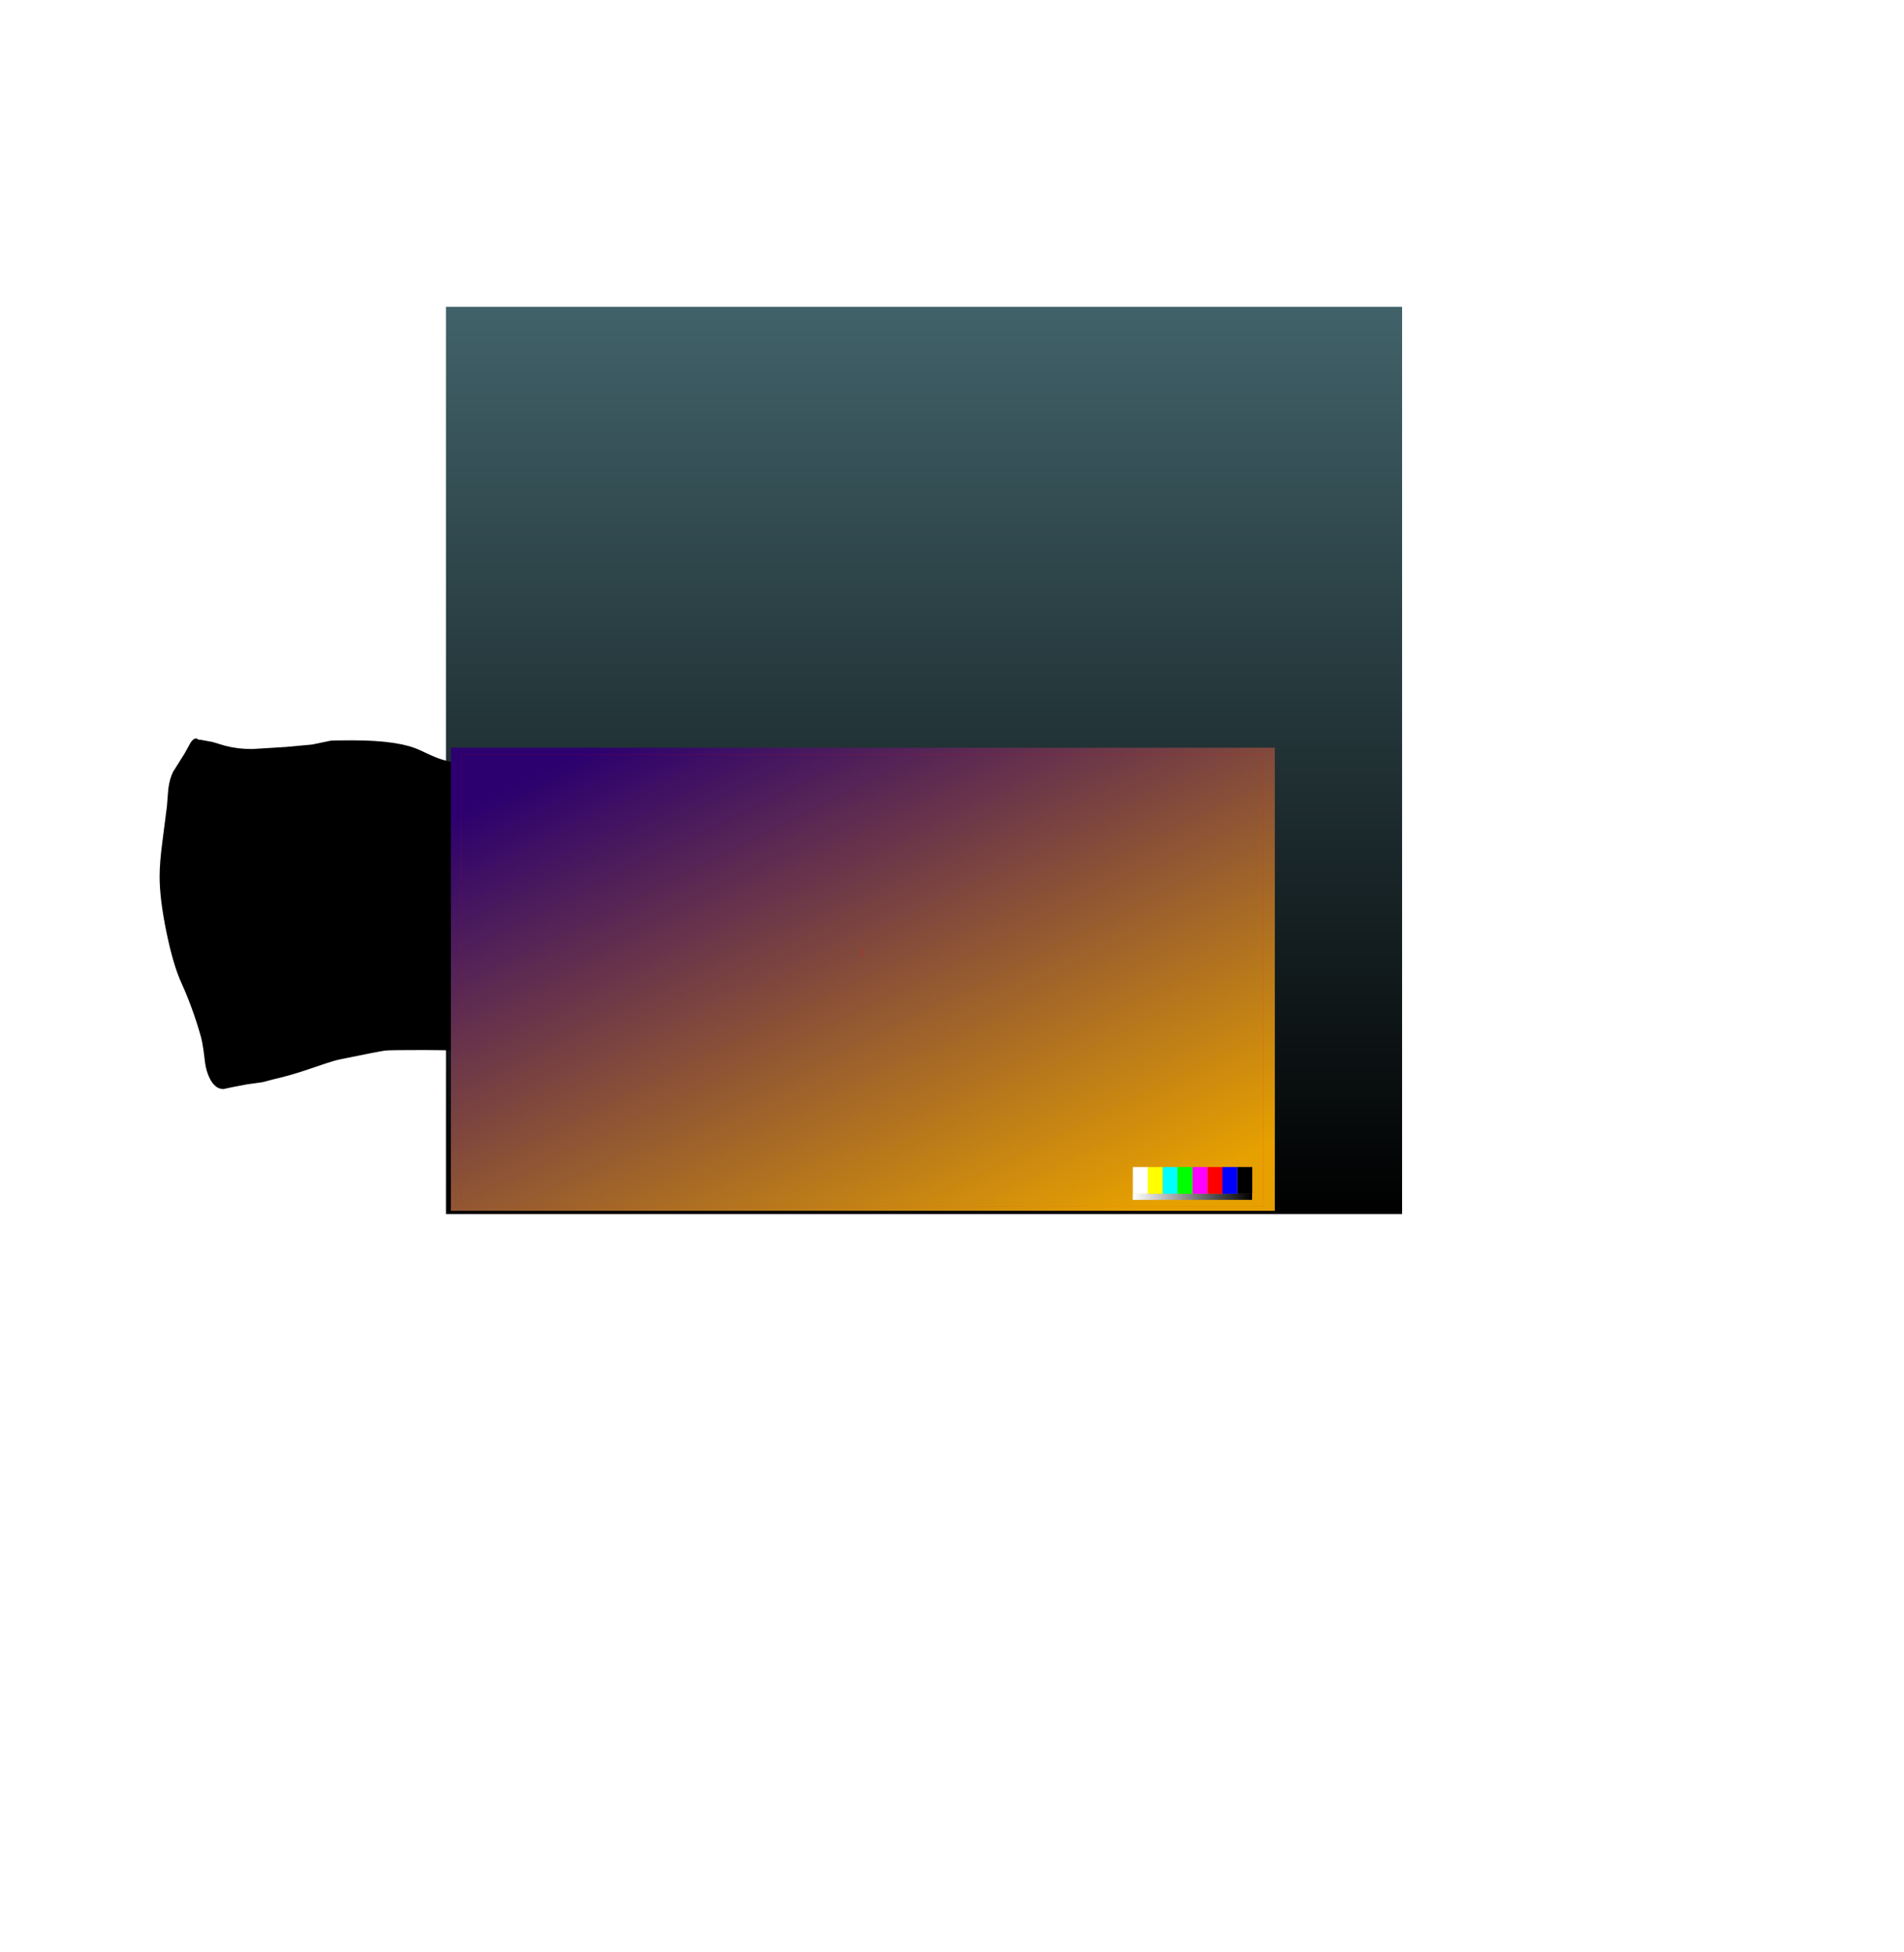 <?xml version="1.0" encoding="UTF-8" standalone="no"?>
<svg xmlns:ffdec="https://www.free-decompiler.com/flash" xmlns:xlink="http://www.w3.org/1999/xlink" ffdec:objectType="frame" height="3128.4px" width="3052.6px" xmlns="http://www.w3.org/2000/svg">
  <g transform="matrix(2.0, 0.0, 0.0, 2.0, 988.7, 1403.6)">
    <use ffdec:characterId="4037" height="727.0" transform="matrix(1.0, 0.0, 0.0, 1.0, -136.85, -455.95)" width="766.45" xlink:href="#shape0"/>
    <filter id="filter0"/>
    <use ffdec:characterId="4036" filter="url(#filter0)" height="163.75" transform="matrix(2.051, 0.0, 0.0, 2.051, -366.4, -110.0)" width="409.75" xlink:href="#sprite0"/>
    <use ffdec:characterId="3963" height="359.6" style="mix-blend-mode: overlay" transform="matrix(1.032, 0.0, 0.0, 1.032, -132.9, -102.65)" width="640.0" xlink:href="#sprite1"/>
    <use ffdec:characterId="3962" height="300.0" transform="matrix(1.207, 0.0, 0.0, 1.207, -124.86, -96.891)" width="533.0" xlink:href="#sprite2"/>
  </g>
  <defs>
    <g id="shape0" transform="matrix(1.0, 0.0, 0.0, 1.0, 136.85, 455.95)">
      <path d="M629.6 271.05 L-136.85 271.05 -136.85 -455.95 629.6 -455.95 629.6 271.05" fill="url(#gradient0)" fill-rule="evenodd" stroke="none"/>
    </g>
    <linearGradient gradientTransform="matrix(0.0, 0.444, -0.468, 0.0, 246.45, -92.45)" gradientUnits="userSpaceOnUse" id="gradient0" spreadMethod="pad" x1="-819.2" x2="819.2">
      <stop offset="0.0" stop-color="#416269"/>
      <stop offset="1.0" stop-color="#000000"/>
    </linearGradient>
    <g id="sprite0" transform="matrix(1.0, 0.0, 0.0, 1.0, 0.0, 0.0)">
      <use ffdec:characterId="4035" height="163.75" transform="matrix(1.0, 0.0, 0.0, 1.0, 0.0, 0.0)" width="409.75" xlink:href="#shape1"/>
    </g>
    <g id="shape1" transform="matrix(1.0, 0.0, 0.0, 1.0, 0.0, 0.0)">
      <path d="M391.55 87.3 Q398.8 90.6 400.05 91.3 404.55 93.85 405.7 96.55 L407.7 102.15 Q408.95 106.35 408.95 108.5 408.95 112.4 405.6 115.0 L404.9 115.55 405.25 114.9 Q405.75 114.15 405.75 113.2 L405.5 111.45 Q405.25 110.6 403.8 109.7 401.4 107.95 400.5 106.8 L401.4 106.0 401.5 105.35 Q401.5 103.45 398.8 99.2 395.95 94.75 393.5 93.2 391.6 90.8 385.85 88.6 380.55 86.6 373.85 85.55 372.45 84.7 369.8 84.7 369.5 84.7 369.35 85.15 L369.05 85.55 Q366.8 85.55 363.9 82.15 362.45 80.45 361.1 79.6 L361.1 79.55 359.05 78.05 Q357.2 77.0 351.95 76.85 352.8 75.1 352.35 74.15 351.3 72.15 345.5 71.85 345.45 71.35 344.65 70.5 L343.3 69.45 342.55 68.9 Q342.15 68.65 341.2 68.35 L339.35 68.05 Q338.05 67.85 337.7 67.45 336.55 66.2 334.7 65.45 332.65 64.7 331.5 65.65 L326.2 66.55 Q325.3 66.7 324.75 67.3 324.25 67.85 323.75 67.95 325.05 65.95 327.05 64.2 L328.5 62.4 Q328.5 60.55 325.05 58.0 321.85 55.6 319.55 55.2 L314.65 53.85 309.55 52.2 304.2 51.35 Q300.6 50.75 298.55 48.95 296.1 46.85 289.35 46.15 282.25 45.45 278.55 42.8 277.95 42.4 271.75 41.15 L265.3 39.9 274.95 40.7 Q278.55 41.0 280.15 41.55 L283.25 42.7 297.55 46.6 Q304.05 48.5 309.3 50.4 L319.05 54.3 Q324.3 56.5 334.95 62.85 338.05 64.7 343.2 67.1 L352.55 71.3 369.3 78.05 Q384.6 84.15 391.55 87.3 M255.95 141.2 Q256.6 140.3 258.0 139.6 257.05 142.75 257.05 145.25 257.05 149.15 258.8 153.4 260.3 157.2 262.65 159.5 L260.9 158.2 Q258.1 155.95 257.45 153.55 255.2 145.35 255.2 144.2 255.2 142.2 255.95 141.2 M259.65 141.4 L259.6 143.55 Q259.6 148.3 261.2 152.4 262.7 156.25 266.35 161.35 L264.2 160.4 261.95 156.95 Q260.2 154.35 259.8 153.1 L258.5 149.1 Q257.8 146.9 257.8 145.4 257.8 142.85 258.75 139.85 L259.0 139.1 260.3 138.6 259.65 141.4 M293.05 138.35 Q289.8 138.35 288.45 137.35 287.5 136.25 286.75 135.95 291.45 136.55 295.35 135.1 L303.5 130.85 Q303.1 132.2 300.65 134.75 297.1 138.35 293.05 138.35 M288.4 130.35 L287.95 131.4 287.55 131.7 287.45 131.55 288.4 130.35 M310.65 139.15 L309.7 141.7 Q309.3 142.3 308.65 143.95 L307.55 146.35 306.65 147.85 305.7 148.35 303.95 148.8 300.1 148.05 Q297.6 147.25 296.95 147.25 294.1 147.25 291.6 149.7 L289.3 152.5 286.3 147.55 Q285.55 146.4 282.15 145.1 L277.35 143.45 281.75 143.15 281.7 143.2 Q281.7 143.85 281.8 143.5 L290.2 143.9 297.55 142.85 302.05 142.1 305.9 141.75 Q307.95 141.5 308.5 140.3 L306.55 139.05 304.45 137.6 Q308.45 136.0 316.65 133.15 319.1 132.1 320.55 131.0 L319.95 132.2 318.85 133.7 Q317.85 134.55 315.3 135.45 312.6 136.45 311.5 137.2 311.15 137.45 310.65 139.15 M204.95 81.1 Q204.35 85.2 205.8 90.85 L209.1 100.85 207.95 100.25 Q206.8 99.7 206.15 99.7 L205.35 99.8 205.0 102.7 Q203.25 101.75 201.8 99.05 L199.95 94.7 Q198.8 91.7 198.7 90.35 L198.2 85.85 Q198.2 82.7 199.05 82.05 200.05 81.3 204.95 81.1 M210.45 93.75 Q210.45 93.1 210.95 91.7 211.1 91.25 211.8 90.5 L212.7 89.45 Q214.65 86.15 215.95 85.1 219.45 83.1 221.9 85.6 224.1 87.8 224.1 91.6 224.1 95.2 222.0 101.6 219.85 108.0 219.85 111.2 219.85 112.8 220.35 115.45 L220.85 119.45 220.7 120.2 219.2 117.1 217.75 114.25 Q217.0 113.15 213.7 111.5 210.95 110.15 210.95 108.7 L211.2 108.6 212.75 109.6 214.4 110.3 Q214.95 110.3 214.95 109.85 213.75 108.05 212.95 105.85 212.1 103.5 212.1 101.8 L211.3 98.1 Q210.45 94.6 210.45 93.75 M162.0 84.65 L163.4 88.15 166.3 94.0 167.8 97.1 169.3 100.2 Q170.25 101.95 172.0 104.05 174.1 106.55 175.1 106.55 175.75 106.55 175.7 106.35 L175.7 106.2 174.6 103.65 173.45 101.3 Q173.75 101.3 174.75 102.05 L175.45 102.5 174.95 102.35 175.7 103.65 Q183.85 106.75 189.95 108.45 189.2 108.5 189.2 108.7 191.55 109.0 186.85 111.8 L182.9 113.95 182.5 113.6 182.35 113.75 182.35 113.8 179.1 111.6 Q177.3 110.45 177.3 111.95 177.3 114.2 181.25 117.05 183.55 118.7 186.65 119.55 L182.35 119.35 Q178.9 118.85 176.3 117.05 174.2 115.65 172.95 113.7 170.7 110.45 168.9 106.35 L165.95 99.05 Q162.65 90.95 162.0 84.65 M167.45 67.6 L167.5 67.6 Q168.6 70.65 171.5 74.95 173.0 77.2 174.25 78.5 173.8 79.1 173.5 80.2 L172.8 83.05 Q171.9 85.3 171.3 85.7 L168.9 86.7 168.45 86.95 Q166.8 84.45 165.75 81.7 164.75 79.1 163.95 75.1 165.15 76.85 166.9 78.8 169.25 81.3 170.25 81.3 170.9 81.3 170.45 81.1 L170.45 80.85 169.6 78.5 168.45 75.5 167.8 72.65 167.45 70.05 167.45 67.6 M178.0 62.95 L178.05 63.1 178.1 70.65 Q178.5 74.35 180.7 77.15 L178.45 77.4 176.6 77.95 176.45 77.95 176.2 77.15 Q175.45 74.9 175.45 73.0 175.45 71.8 176.65 67.5 L178.0 62.95 M361.6 111.05 Q359.8 110.15 358.05 109.7 356.0 109.15 355.55 108.05 L355.35 106.5 362.15 108.35 370.1 110.7 381.0 113.65 381.85 113.85 380.55 113.9 376.7 114.1 374.2 113.85 374.2 114.25 371.0 113.6 364.35 112.3 361.6 111.05 M338.8 103.4 L337.15 102.15 335.7 98.8 341.45 101.15 342.95 102.75 342.95 102.6 342.6 101.65 347.1 103.65 Q350.1 104.95 352.85 105.75 L352.85 106.15 353.05 108.6 Q351.1 108.05 348.95 107.0 L345.1 105.3 Q340.8 105.1 338.8 103.4 M334.25 90.35 Q334.25 88.45 335.35 88.1 L339.75 89.95 Q339.1 93.8 339.55 96.45 339.85 98.2 340.6 99.7 L338.4 99.05 335.35 97.9 334.95 96.8 Q334.25 94.45 334.25 90.35 M292.15 111.6 Q292.6 113.8 293.8 118.1 293.8 119.8 290.7 125.75 L290.0 127.1 289.65 126.65 Q288.75 125.55 288.75 124.9 288.75 123.85 290.8 122.25 L292.0 120.95 Q292.75 119.9 292.75 119.25 L291.15 117.25 Q289.5 115.4 289.5 113.9 289.5 112.05 292.15 111.6 M290.55 101.4 L290.7 103.1 Q290.35 102.5 290.35 102.2 L290.55 101.4 M290.5 91.1 L289.8 86.25 Q291.4 86.25 294.4 88.3 298.3 91.0 299.45 93.85 L300.65 98.15 Q301.3 101.0 301.85 102.3 L305.8 111.35 Q307.1 114.75 307.1 119.1 307.1 121.75 306.8 122.6 306.05 124.6 303.0 126.35 L300.0 127.9 298.1 129.0 Q296.25 131.35 292.0 132.2 L292.3 132.05 293.25 129.35 293.75 126.45 293.75 126.0 293.6 125.85 293.2 125.75 Q292.5 125.75 291.75 126.95 L290.5 128.3 290.5 128.15 291.35 126.45 293.2 123.1 Q294.6 120.35 294.6 119.35 294.6 117.8 293.8 114.8 L293.0 111.45 Q295.75 111.0 295.75 110.5 295.75 109.45 293.05 106.2 L292.05 105.0 291.6 100.95 291.4 98.4 291.75 95.8 Q291.75 94.5 290.5 91.1 M289.05 86.45 L289.25 87.65 289.0 86.45 289.05 86.45 M252.7 106.35 L254.2 106.8 254.7 116.35 Q254.7 118.6 251.45 124.05 L250.45 125.75 Q247.7 124.25 247.7 120.75 247.7 119.75 249.35 117.4 250.95 115.0 250.95 113.0 250.95 111.9 250.1 110.6 249.2 109.3 249.2 108.0 L249.3 108.0 Q249.7 107.95 249.85 107.75 L249.9 106.75 Q250.2 106.35 252.7 106.35 M254.8 96.25 L254.65 98.25 253.7 96.2 254.8 96.25 M227.3 108.95 Q227.25 109.95 227.65 112.0 L228.05 115.2 Q228.05 116.8 225.0 120.7 224.45 119.55 224.45 118.5 224.45 117.95 225.05 116.55 L225.7 114.55 225.75 112.5 225.7 110.45 Q225.95 109.25 226.65 108.4 L227.35 107.75 227.3 108.95 M230.35 108.6 L230.95 110.7 Q231.4 112.7 232.25 114.6 L233.75 116.35 235.8 118.55 239.15 122.65 Q240.95 125.15 240.95 126.6 L240.8 127.2 237.4 127.6 Q231.3 127.6 227.45 123.95 226.2 122.7 225.45 121.55 L225.6 121.3 227.8 118.15 Q228.8 116.55 228.8 115.25 L228.45 111.9 Q228.05 109.85 228.05 107.95 L228.05 107.4 228.75 107.3 Q229.8 107.35 230.35 108.6 M255.05 93.3 L255.05 93.5 254.7 93.35 255.05 93.3 M252.55 90.15 Q251.85 88.9 251.85 88.2 251.85 87.8 253.1 86.3 L254.45 84.5 255.0 82.45 Q255.2 81.45 255.6 80.75 L255.8 84.0 255.25 91.25 254.5 90.9 252.65 90.35 252.55 90.15 M257.7 76.6 Q258.35 75.65 260.15 74.7 262.1 73.7 263.75 73.7 L265.15 73.9 266.1 74.2 256.6 81.95 256.7 82.55 258.05 82.55 261.75 81.8 265.35 81.45 265.35 81.6 Q265.05 82.4 262.05 84.55 L259.1 86.65 Q259.1 87.25 259.2 86.95 262.6 87.3 263.85 87.9 264.75 88.4 264.85 89.3 L265.1 92.5 265.85 95.55 Q266.4 97.3 267.2 98.7 270.35 103.7 270.35 111.05 L270.0 114.1 Q269.6 116.5 269.6 118.45 L269.8 121.55 Q270.0 122.7 270.35 123.5 L270.6 124.75 270.6 125.35 268.1 126.75 263.35 128.45 259.85 130.15 Q257.2 131.3 254.2 131.25 L254.2 131.55 253.25 131.35 252.55 130.85 Q255.2 129.75 255.2 128.4 255.2 127.55 254.05 127.05 L251.45 126.2 251.4 126.2 252.1 125.05 255.0 120.3 Q255.6 119.05 255.6 116.3 L255.15 107.15 255.8 107.45 Q258.15 108.55 258.8 108.55 259.45 108.55 258.95 108.35 L258.95 107.25 256.55 102.25 255.5 100.05 255.6 97.55 255.65 96.3 257.7 96.25 257.7 95.75 Q257.7 94.9 255.8 93.9 L255.9 93.15 Q256.6 92.95 256.7 92.75 256.55 92.2 256.05 91.75 L256.1 90.95 256.55 84.1 256.45 78.9 256.55 78.65 Q257.15 77.4 257.7 76.6 M232.2 69.7 L237.8 68.65 236.0 69.1 232.45 70.05 226.75 71.95 213.7 77.0 Q206.1 79.8 199.25 79.8 L196.75 79.25 192.75 78.7 192.65 78.7 193.05 76.55 193.6 73.6 193.75 73.7 194.15 75.7 194.5 77.5 195.2 77.5 Q198.0 71.75 200.95 68.4 205.45 63.4 212.95 59.85 L212.75 60.05 Q211.1 61.1 207.65 65.45 203.85 70.15 203.85 71.85 203.85 72.5 204.0 72.45 L204.45 72.45 204.65 72.15 204.7 72.2 207.3 72.8 211.0 73.3 Q216.4 73.3 223.55 71.8 L232.2 69.7 M300.45 61.35 Q302.5 60.0 304.8 59.3 L310.5 57.35 Q315.95 55.9 317.35 57.35 311.5 58.45 306.45 60.4 301.15 62.7 298.05 63.85 298.35 62.75 300.45 61.35 M393.05 113.55 L390.3 113.55 386.45 113.7 385.55 113.5 379.05 112.35 374.9 111.25 370.95 109.95 362.45 107.6 355.25 105.55 355.2 103.95 Q355.15 102.6 354.3 102.2 353.15 103.35 352.95 104.2 L352.9 104.8 Q348.1 103.2 342.5 100.5 L342.6 95.85 Q342.9 91.6 344.45 91.6 344.85 91.6 347.0 92.55 346.6 93.85 346.6 96.5 L347.25 96.5 348.85 95.05 Q350.85 93.7 353.8 93.7 L358.0 94.45 356.35 97.1 Q354.85 99.6 354.85 100.35 L354.9 100.95 355.3 101.3 357.0 99.8 Q358.5 98.6 360.95 98.6 361.3 98.6 363.05 100.55 364.1 101.5 366.0 101.3 L369.2 101.1 Q370.9 101.4 371.3 102.85 371.75 104.55 372.75 105.0 L373.0 104.6 372.95 104.35 Q377.25 105.05 380.8 106.5 L386.75 108.95 Q391.55 110.35 392.3 111.3 L392.85 113.0 393.05 113.55" fill="url(#gradient1)" fill-rule="evenodd" stroke="none"/>
      <path d="M391.55 87.3 Q384.6 84.15 369.3 78.05 L352.55 71.3 343.2 67.1 Q338.05 64.7 334.95 62.85 324.3 56.5 319.05 54.3 L309.3 50.4 Q304.05 48.5 297.55 46.6 L283.25 42.7 280.15 41.55 Q278.55 41.0 274.95 40.7 L265.3 39.9 271.75 41.15 Q277.95 42.4 278.55 42.8 282.25 45.45 289.35 46.15 296.1 46.85 298.55 48.95 300.6 50.75 304.2 51.35 L309.55 52.2 314.65 53.85 319.55 55.2 Q321.85 55.6 325.05 58.0 328.5 60.55 328.5 62.4 L327.05 64.2 Q325.05 65.95 323.75 67.95 324.25 67.85 324.75 67.3 325.3 66.7 326.2 66.55 L331.5 65.65 Q332.65 64.7 334.7 65.45 336.55 66.2 337.7 67.45 338.05 67.85 339.35 68.05 L341.2 68.35 Q342.15 68.65 342.55 68.9 L343.3 69.45 344.65 70.5 Q345.45 71.35 345.5 71.85 351.3 72.15 352.35 74.15 352.8 75.1 351.95 76.85 357.2 77.0 359.05 78.05 L361.1 79.55 361.1 79.6 Q362.45 80.45 363.9 82.15 366.8 85.55 369.05 85.55 L369.35 85.15 Q369.5 84.7 369.8 84.7 372.45 84.7 373.85 85.55 380.55 86.6 385.85 88.6 391.6 90.8 393.5 93.2 395.95 94.75 398.8 99.2 401.5 103.45 401.5 105.35 L401.4 106.0 400.5 106.8 Q401.4 107.95 403.8 109.7 405.25 110.6 405.5 111.45 L405.75 113.2 Q405.75 114.15 405.25 114.9 L404.9 115.55 405.6 115.0 Q408.95 112.4 408.95 108.5 408.95 106.35 407.7 102.15 L405.7 96.55 Q404.55 93.85 400.05 91.3 398.8 90.6 391.55 87.3 M401.25 90.85 Q405.6 93.5 406.75 96.35 L408.65 102.2 Q409.75 106.25 409.75 108.35 409.75 116.95 397.5 118.95 L389.1 119.45 385.25 119.25 386.3 119.6 379.75 119.55 376.3 119.15 375.8 119.2 Q372.75 119.2 366.95 117.8 L360.8 116.2 355.95 114.65 351.25 113.1 Q349.75 112.7 347.3 111.7 344.8 110.65 342.75 110.1 L340.8 109.4 338.55 108.6 336.25 108.05 336.55 108.45 336.35 108.45 Q332.7 108.45 331.5 109.4 330.45 110.15 328.25 114.2 327.5 115.6 325.5 120.2 L322.4 128.1 322.0 129.4 322.05 129.7 Q322.05 130.4 321.05 132.25 L319.7 134.45 Q319.3 134.85 316.2 135.95 313.1 137.1 312.5 137.7 311.9 138.3 311.35 139.9 L310.5 142.35 308.3 146.85 Q307.3 148.65 305.15 151.3 L301.35 155.7 Q298.9 158.5 296.7 160.1 294.2 161.85 291.25 162.9 L291.35 163.25 291.4 163.6 Q291.4 163.75 291.0 163.75 L284.65 163.05 281.85 162.3 275.55 163.05 271.8 163.75 Q264.85 163.75 261.6 160.95 260.0 159.65 255.3 152.55 254.35 153.65 249.85 154.65 L244.05 155.5 Q239.95 155.5 238.35 153.1 237.0 151.2 236.85 146.8 236.8 145.65 235.75 141.65 L234.8 138.0 Q232.35 137.5 226.25 135.05 L216.0 130.6 207.7 126.5 Q206.25 125.8 203.95 124.15 L203.65 123.95 201.95 123.25 200.25 121.85 198.75 121.35 185.7 120.8 Q182.8 120.85 178.7 119.0 175.1 117.4 173.7 116.0 171.8 114.05 169.95 110.75 L169.95 110.9 Q169.6 110.6 169.05 110.6 L168.75 110.3 Q167.9 110.3 158.05 113.2 L144.75 117.05 134.1 120.0 127.75 121.35 118.75 121.85 103.3 121.7 Q90.2 121.7 88.25 121.9 86.1 122.15 70.5 125.35 68.15 125.85 64.75 127.0 L57.35 129.5 Q51.0 131.65 44.05 133.25 L40.3 134.25 34.2 135.1 28.65 136.15 24.95 136.95 Q21.65 136.95 19.55 132.7 18.25 130.05 17.8 126.85 L17.15 121.75 Q16.7 118.5 16.1 116.35 13.0 105.4 8.55 95.55 5.3 88.45 2.65 75.55 0.0 62.6 0.0 54.0 0.0 48.45 1.05 40.55 L2.85 26.55 3.4 19.65 Q3.95 15.5 5.35 12.85 L9.7 5.95 12.1 1.6 Q13.75 -0.85 15.15 0.4 L16.4 0.55 20.7 1.35 25.7 2.85 Q30.5 4.1 36.1 4.1 L49.2 3.3 59.55 2.35 66.8 0.85 Q67.9 0.7 75.4 0.7 93.6 0.7 101.75 4.55 L105.85 6.45 Q108.95 7.85 111.25 8.45 113.85 9.05 116.7 10.3 L122.0 12.8 127.25 15.15 133.35 17.95 139.1 20.2 142.85 21.15 147.25 22.2 Q155.9 24.85 159.95 27.45 162.8 29.3 167.8 30.5 L174.75 31.7 Q180.7 32.65 186.65 34.1 L193.5 35.0 194.5 35.2 195.2 35.1 200.6 33.8 202.4 33.4 202.5 33.35 Q204.0 32.55 209.0 32.35 L218.55 32.7 229.55 33.45 237.55 35.45 240.6 36.2 Q242.55 36.6 244.55 37.45 247.35 38.65 248.75 38.7 249.35 38.05 250.6 37.95 L254.7 38.45 256.8 38.7 267.6 39.1 277.1 40.1 Q279.65 40.4 281.4 41.0 L284.35 42.1 291.05 43.9 299.35 46.1 Q309.4 49.1 320.6 54.05 325.65 56.25 336.35 62.45 345.65 67.8 353.55 70.7 372.2 77.5 392.95 86.8 399.0 89.5 401.25 90.85 M393.05 113.55 L392.85 113.0 392.3 111.3 Q391.55 110.35 386.75 108.95 L380.8 106.5 Q377.25 105.05 372.95 104.35 L373.0 104.6 372.75 105.0 Q371.75 104.55 371.3 102.85 370.9 101.4 369.2 101.1 L366.0 101.3 Q364.1 101.5 363.05 100.55 361.3 98.6 360.95 98.6 358.5 98.6 357.0 99.8 L355.3 101.3 354.9 100.95 354.85 100.35 Q354.85 99.6 356.35 97.1 L358.0 94.45 353.8 93.7 Q350.85 93.7 348.85 95.05 L347.25 96.5 346.6 96.5 Q346.6 93.85 347.0 92.55 344.85 91.6 344.45 91.6 342.9 91.6 342.6 95.85 L342.5 100.5 Q348.1 103.2 352.9 104.8 L352.95 104.2 Q353.15 103.35 354.3 102.2 355.15 102.6 355.2 103.95 L355.25 105.55 362.45 107.6 370.95 109.95 374.9 111.25 379.05 112.35 385.55 113.5 386.45 113.7 390.3 113.55 393.05 113.55 M300.45 61.35 Q298.35 62.75 298.05 63.85 301.15 62.7 306.45 60.4 311.5 58.45 317.35 57.35 315.95 55.9 310.5 57.35 L304.8 59.3 Q302.5 60.0 300.45 61.35 M232.2 69.7 L223.55 71.8 Q216.4 73.3 211.0 73.3 L207.3 72.8 204.7 72.2 204.65 72.15 204.45 72.45 204.0 72.45 Q203.85 72.5 203.85 71.85 203.85 70.15 207.65 65.45 211.1 61.1 212.75 60.05 L212.95 59.85 Q205.45 63.4 200.95 68.4 198.0 71.75 195.2 77.5 L194.5 77.5 194.15 75.7 193.75 73.7 193.6 73.6 193.05 76.55 192.65 78.7 192.75 78.7 196.75 79.25 199.25 79.8 Q206.1 79.8 213.7 77.0 L226.75 71.95 232.45 70.05 236.0 69.1 237.8 68.65 232.2 69.7 M257.7 76.6 Q257.15 77.4 256.55 78.65 L256.45 78.9 256.55 84.1 256.1 90.95 256.05 91.75 Q256.55 92.2 256.7 92.75 256.6 92.95 255.9 93.15 L255.8 93.9 Q257.7 94.9 257.7 95.75 L257.7 96.25 255.65 96.3 255.6 97.55 255.5 100.05 256.55 102.25 258.95 107.25 258.95 108.35 Q259.45 108.55 258.8 108.55 258.15 108.55 255.8 107.45 L255.15 107.15 255.6 116.3 Q255.6 119.05 255.0 120.3 L252.1 125.05 251.4 126.2 251.45 126.2 254.05 127.05 Q255.2 127.55 255.2 128.4 255.2 129.75 252.55 130.85 L253.25 131.35 254.2 131.55 254.2 131.25 Q257.2 131.3 259.85 130.15 L263.35 128.45 268.1 126.75 270.6 125.35 270.6 124.75 270.35 123.5 Q270.0 122.7 269.8 121.55 L269.6 118.45 Q269.6 116.5 270.0 114.1 L270.35 111.05 Q270.35 103.7 267.2 98.7 266.4 97.3 265.85 95.55 L265.1 92.5 264.85 89.3 Q264.75 88.4 263.85 87.9 262.6 87.3 259.2 86.95 259.1 87.25 259.1 86.65 L262.05 84.55 Q265.05 82.4 265.35 81.6 L265.35 81.45 261.75 81.8 258.05 82.55 256.7 82.55 256.6 81.95 266.1 74.2 265.15 73.9 263.75 73.7 Q262.1 73.7 260.15 74.7 258.35 75.65 257.7 76.6 M252.55 90.15 L252.65 90.35 254.5 90.9 255.25 91.25 255.8 84.0 255.6 80.75 Q255.2 81.45 255.0 82.45 L254.45 84.5 253.1 86.3 Q251.85 87.8 251.85 88.2 251.85 88.9 252.55 90.15 M255.05 93.3 L254.7 93.35 255.05 93.5 255.05 93.3 M230.35 108.6 Q229.8 107.35 228.75 107.3 L228.05 107.4 228.05 107.95 Q228.05 109.85 228.45 111.9 L228.8 115.25 Q228.8 116.55 227.8 118.15 L225.6 121.3 225.45 121.55 Q226.2 122.7 227.45 123.95 231.3 127.6 237.4 127.6 L240.8 127.2 240.95 126.6 Q240.95 125.15 239.15 122.65 L235.8 118.55 233.75 116.35 232.25 114.6 Q231.4 112.7 230.95 110.7 L230.35 108.6 M227.3 108.95 L227.35 107.75 226.65 108.4 Q225.95 109.25 225.7 110.45 L225.75 112.5 225.7 114.55 225.05 116.55 Q224.45 117.95 224.45 118.5 224.45 119.55 225.0 120.7 228.05 116.8 228.05 115.2 L227.65 112.0 Q227.25 109.95 227.3 108.95 M254.8 96.25 L253.7 96.2 254.65 98.25 254.8 96.25 M252.7 106.35 Q250.2 106.35 249.9 106.75 L249.85 107.75 Q249.7 107.95 249.3 108.0 L249.2 108.0 Q249.2 109.3 250.1 110.6 250.95 111.9 250.95 113.0 250.95 115.0 249.35 117.4 247.7 119.75 247.7 120.75 247.7 124.25 250.45 125.75 L251.45 124.05 Q254.7 118.6 254.7 116.35 L254.2 106.8 252.7 106.35 M289.05 86.45 L289.0 86.45 289.25 87.65 289.05 86.45 M290.5 91.1 Q291.75 94.5 291.75 95.8 L291.4 98.4 291.6 100.95 292.05 105.0 293.05 106.2 Q295.75 109.45 295.75 110.5 295.75 111.0 293.0 111.45 L293.8 114.8 Q294.6 117.8 294.6 119.35 294.6 120.35 293.2 123.1 L291.35 126.45 290.5 128.15 290.5 128.3 291.75 126.95 Q292.5 125.75 293.2 125.75 L293.6 125.85 293.75 126.0 293.75 126.45 293.25 129.35 292.3 132.05 292.0 132.2 Q296.25 131.35 298.1 129.0 L300.0 127.9 303.0 126.35 Q306.05 124.6 306.8 122.6 307.1 121.75 307.1 119.1 307.1 114.75 305.8 111.35 L301.85 102.3 Q301.3 101.0 300.65 98.15 L299.45 93.85 Q298.3 91.0 294.4 88.3 291.4 86.25 289.8 86.25 L290.5 91.1 M290.55 101.4 L290.35 102.2 Q290.35 102.5 290.7 103.1 L290.55 101.4 M292.15 111.6 Q289.5 112.05 289.5 113.9 289.5 115.4 291.15 117.25 L292.75 119.25 Q292.75 119.9 292.0 120.95 L290.8 122.25 Q288.75 123.85 288.75 124.9 288.75 125.55 289.65 126.65 L290.0 127.1 290.7 125.75 Q293.8 119.8 293.8 118.1 292.6 113.8 292.15 111.6 M334.25 90.35 Q334.25 94.45 334.95 96.8 L335.35 97.9 338.4 99.05 340.6 99.7 Q339.85 98.2 339.55 96.45 339.1 93.8 339.75 89.95 L335.35 88.1 Q334.25 88.45 334.25 90.35 M338.8 103.4 Q340.8 105.1 345.1 105.3 L348.95 107.0 Q351.1 108.05 353.05 108.6 L352.85 106.15 352.85 105.75 Q350.1 104.95 347.1 103.65 L342.6 101.65 342.95 102.6 342.95 102.75 341.45 101.15 335.7 98.8 337.15 102.15 338.8 103.4 M361.6 111.05 L364.35 112.3 371.0 113.6 374.2 114.25 374.2 113.85 376.7 114.1 380.55 113.9 381.85 113.85 381.0 113.65 370.1 110.7 362.15 108.35 355.35 106.5 355.55 108.05 Q356.0 109.15 358.05 109.7 359.8 110.15 361.6 111.05 M178.0 62.95 L176.65 67.5 Q175.45 71.8 175.45 73.0 175.45 74.9 176.2 77.15 L176.45 77.95 176.6 77.95 178.45 77.4 180.7 77.15 Q178.5 74.35 178.1 70.65 L178.05 63.1 178.0 62.95 M167.45 67.6 L167.45 70.05 167.8 72.65 168.45 75.5 169.6 78.5 170.45 80.85 170.45 81.1 Q170.9 81.3 170.25 81.3 169.25 81.3 166.9 78.8 165.15 76.85 163.95 75.1 164.75 79.1 165.75 81.7 166.8 84.45 168.45 86.95 L168.9 86.7 171.3 85.7 Q171.9 85.3 172.8 83.05 L173.5 80.2 Q173.8 79.1 174.25 78.5 173.0 77.2 171.5 74.95 168.6 70.65 167.5 67.6 L167.45 67.6 M162.0 84.65 Q162.65 90.95 165.95 99.05 L168.9 106.35 Q170.7 110.45 172.95 113.7 174.2 115.65 176.3 117.05 178.9 118.85 182.35 119.35 L186.65 119.55 Q183.55 118.7 181.25 117.05 177.3 114.2 177.3 111.95 177.3 110.45 179.1 111.6 L182.35 113.8 182.35 113.75 182.5 113.6 182.9 113.95 186.85 111.8 Q191.55 109.0 189.2 108.7 189.2 108.5 189.95 108.45 183.85 106.75 175.7 103.65 L174.95 102.35 175.45 102.5 174.75 102.05 Q173.75 101.3 173.45 101.3 L174.6 103.65 175.7 106.2 175.7 106.35 Q175.75 106.55 175.1 106.55 174.1 106.55 172.0 104.05 170.25 101.95 169.3 100.2 L167.8 97.1 166.3 94.0 163.4 88.15 162.0 84.65 M210.45 93.75 Q210.45 94.6 211.3 98.1 L212.1 101.8 Q212.1 103.5 212.95 105.85 213.75 108.05 214.95 109.85 214.95 110.3 214.4 110.3 L212.75 109.6 211.2 108.6 210.95 108.7 Q210.95 110.15 213.7 111.5 217.0 113.15 217.75 114.25 L219.2 117.1 220.7 120.2 220.85 119.45 220.35 115.45 Q219.85 112.8 219.85 111.2 219.85 108.0 222.0 101.6 224.1 95.2 224.1 91.6 224.1 87.8 221.9 85.6 219.45 83.1 215.95 85.1 214.65 86.15 212.7 89.45 L211.8 90.5 Q211.1 91.25 210.95 91.7 210.45 93.1 210.45 93.75 M204.95 81.1 Q200.05 81.3 199.05 82.05 198.2 82.7 198.2 85.85 L198.7 90.35 Q198.8 91.7 199.95 94.7 L201.8 99.05 Q203.25 101.75 205.0 102.7 L205.35 99.8 206.15 99.7 Q206.8 99.7 207.95 100.25 L209.1 100.85 205.8 90.85 Q204.35 85.2 204.95 81.1 M310.65 139.15 Q311.15 137.45 311.5 137.2 312.6 136.45 315.3 135.45 317.85 134.55 318.85 133.7 L319.95 132.2 320.55 131.0 Q319.1 132.1 316.65 133.15 308.45 136.0 304.45 137.6 L306.55 139.05 308.5 140.3 Q307.95 141.5 305.9 141.75 L302.05 142.1 297.55 142.85 290.2 143.9 281.8 143.5 Q281.7 143.85 281.7 143.2 L281.75 143.15 277.35 143.45 282.15 145.1 Q285.55 146.4 286.3 147.55 L289.3 152.5 291.6 149.7 Q294.1 147.25 296.95 147.25 297.6 147.25 300.1 148.05 L303.95 148.8 305.7 148.35 306.65 147.85 307.55 146.35 308.65 143.95 Q309.3 142.3 309.7 141.7 L310.65 139.15 M288.4 130.35 L287.45 131.55 287.55 131.7 287.95 131.4 288.4 130.35 M293.05 138.35 Q297.1 138.35 300.65 134.75 303.1 132.2 303.5 130.85 L295.35 135.1 Q291.45 136.55 286.75 135.95 287.5 136.25 288.45 137.35 289.8 138.35 293.05 138.35 M259.65 141.4 L260.3 138.6 259.0 139.1 258.75 139.85 Q257.8 142.85 257.8 145.4 257.8 146.9 258.5 149.1 L259.8 153.1 Q260.2 154.35 261.95 156.95 L264.2 160.4 266.35 161.35 Q262.7 156.25 261.2 152.4 259.6 148.3 259.6 143.55 L259.65 141.4 M255.95 141.2 Q255.2 142.2 255.2 144.2 255.2 145.35 257.45 153.55 258.1 155.95 260.9 158.2 L262.65 159.5 Q260.3 157.2 258.8 153.4 257.05 149.15 257.05 145.25 257.05 142.75 258.0 139.6 256.6 140.3 255.95 141.2" fill="#000000" fill-rule="evenodd" stroke="none"/>
    </g>
    <linearGradient gradientTransform="matrix(-0.035, 0.07, -0.892, -0.446, 439.95, 174.8)" gradientUnits="userSpaceOnUse" id="gradient1" spreadMethod="pad" x1="-819.2" x2="819.2">
      <stop offset="0.0" stop-color="#7a6134"/>
      <stop offset="1.0" stop-color="#292012"/>
    </linearGradient>
    <g id="sprite1" transform="matrix(1.0, 0.0, 0.0, 1.0, 0.0, 0.0)">
      <use ffdec:characterId="3523" height="359.6" transform="matrix(1.0, 0.0, 0.0, 1.0, 0.0, 0.0)" width="640.0" xlink:href="#shape2"/>
    </g>
    <g id="shape2" transform="matrix(1.0, 0.0, 0.0, 1.0, 0.0, 0.0)">
      <path d="M0.0 0.0 L640.0 0.0 640.0 359.6 0.0 359.6 0.0 0.0" fill="url(#gradient2)" fill-rule="evenodd" stroke="none"/>
    </g>
    <linearGradient gradientTransform="matrix(-0.136, -0.278, 0.197, -0.096, 320.0, 179.8)" gradientUnits="userSpaceOnUse" id="gradient2" spreadMethod="pad" x1="-819.2" x2="819.2">
      <stop offset="0.0" stop-color="#e6a000"/>
      <stop offset="1.0" stop-color="#2c006f"/>
    </linearGradient>
    <g id="sprite2" transform="matrix(1.0, 0.0, 0.0, 1.0, 265.1, 150.0)">
      <use ffdec:characterId="3477" height="300.0" transform="matrix(1.0, 0.0, 0.0, 1.0, -265.1, -150.0)" width="533.0" xlink:href="#shape3"/>
    </g>
    <g id="shape3" transform="matrix(1.0, 0.0, 0.0, 1.0, 265.1, 150.0)">
      <path d="M267.9 -150.0 L267.9 150.0 -265.1 150.0 -265.1 -150.0 267.9 -150.0 Z" fill="none" stroke="#ff0000" stroke-linecap="round" stroke-linejoin="round" stroke-width="0.05"/>
      <path d="M1.4 -16.05 L1.45 -16.05 Q9.35 -16.05 14.95 -11.35 20.55 -6.65 20.55 0.0 L39.5 0.0 M20.55 0.0 Q20.55 6.65 14.95 11.35 9.35 16.05 1.45 16.05 L1.4 16.05 1.4 21.45 M-36.65 0.0 L-17.55 0.0 -17.55 -0.05 Q-17.55 -6.65 -11.95 -11.35 -6.4 -16.05 1.4 -16.05 M1.4 16.05 Q-6.4 16.05 -11.95 11.35 -17.55 6.65 -17.55 0.0" fill="none" stroke="#ff0000" stroke-linecap="round" stroke-linejoin="round" stroke-opacity="0.251" stroke-width="0.05"/>
      <path d="M1.4 -16.05 L1.4 -21.4" fill="none" stroke="#ff0000" stroke-linecap="round" stroke-linejoin="round" stroke-opacity="0.251" stroke-width="1.0"/>
      <path d="M181.15 141.4 L181.15 123.6 191.05 123.6 191.05 141.4 181.15 141.4" fill="#ffffff" fill-rule="evenodd" stroke="none"/>
      <path d="M250.55 123.6 L260.45 123.6 260.45 141.4 260.35 141.4 250.55 141.4 250.55 123.6" fill="#000000" fill-rule="evenodd" stroke="none"/>
      <path d="M230.7 123.6 L240.6 123.6 240.6 141.4 230.7 141.4 230.7 123.6" fill="#ff0000" fill-rule="evenodd" stroke="none"/>
      <path d="M191.05 123.6 L201.0 123.6 201.0 141.4 191.05 141.4 191.05 123.6" fill="#ffff00" fill-rule="evenodd" stroke="none"/>
      <path d="M201.0 123.6 L210.9 123.6 210.9 141.4 201.0 141.4 201.0 123.6" fill="#00ffff" fill-rule="evenodd" stroke="none"/>
      <path d="M210.9 123.6 L220.8 123.6 220.8 141.4 210.9 141.4 210.9 123.6" fill="#00ff00" fill-rule="evenodd" stroke="none"/>
      <path d="M220.8 123.6 L230.7 123.6 230.7 141.4 220.8 141.4 220.8 123.6" fill="#ff00ff" fill-rule="evenodd" stroke="none"/>
      <path d="M240.6 123.6 L250.55 123.6 250.55 141.4 240.6 141.4 240.6 123.6" fill="#0000ff" fill-rule="evenodd" stroke="none"/>
      <path d="M260.35 141.4 L260.35 145.4 181.1 145.4 181.1 141.4 181.15 141.4 191.05 141.4 201.0 141.4 210.9 141.4 220.8 141.4 230.7 141.4 240.6 141.4 250.55 141.4 260.35 141.4" fill="url(#gradient3)" fill-rule="evenodd" stroke="none"/>
    </g>
    <linearGradient gradientTransform="matrix(0.048, 0.0, 0.0, 0.002, 220.7, 143.35)" gradientUnits="userSpaceOnUse" id="gradient3" spreadMethod="pad" x1="-819.2" x2="819.2">
      <stop offset="0.0" stop-color="#ffffff"/>
      <stop offset="1.0" stop-color="#000000"/>
    </linearGradient>
  </defs>
</svg>
